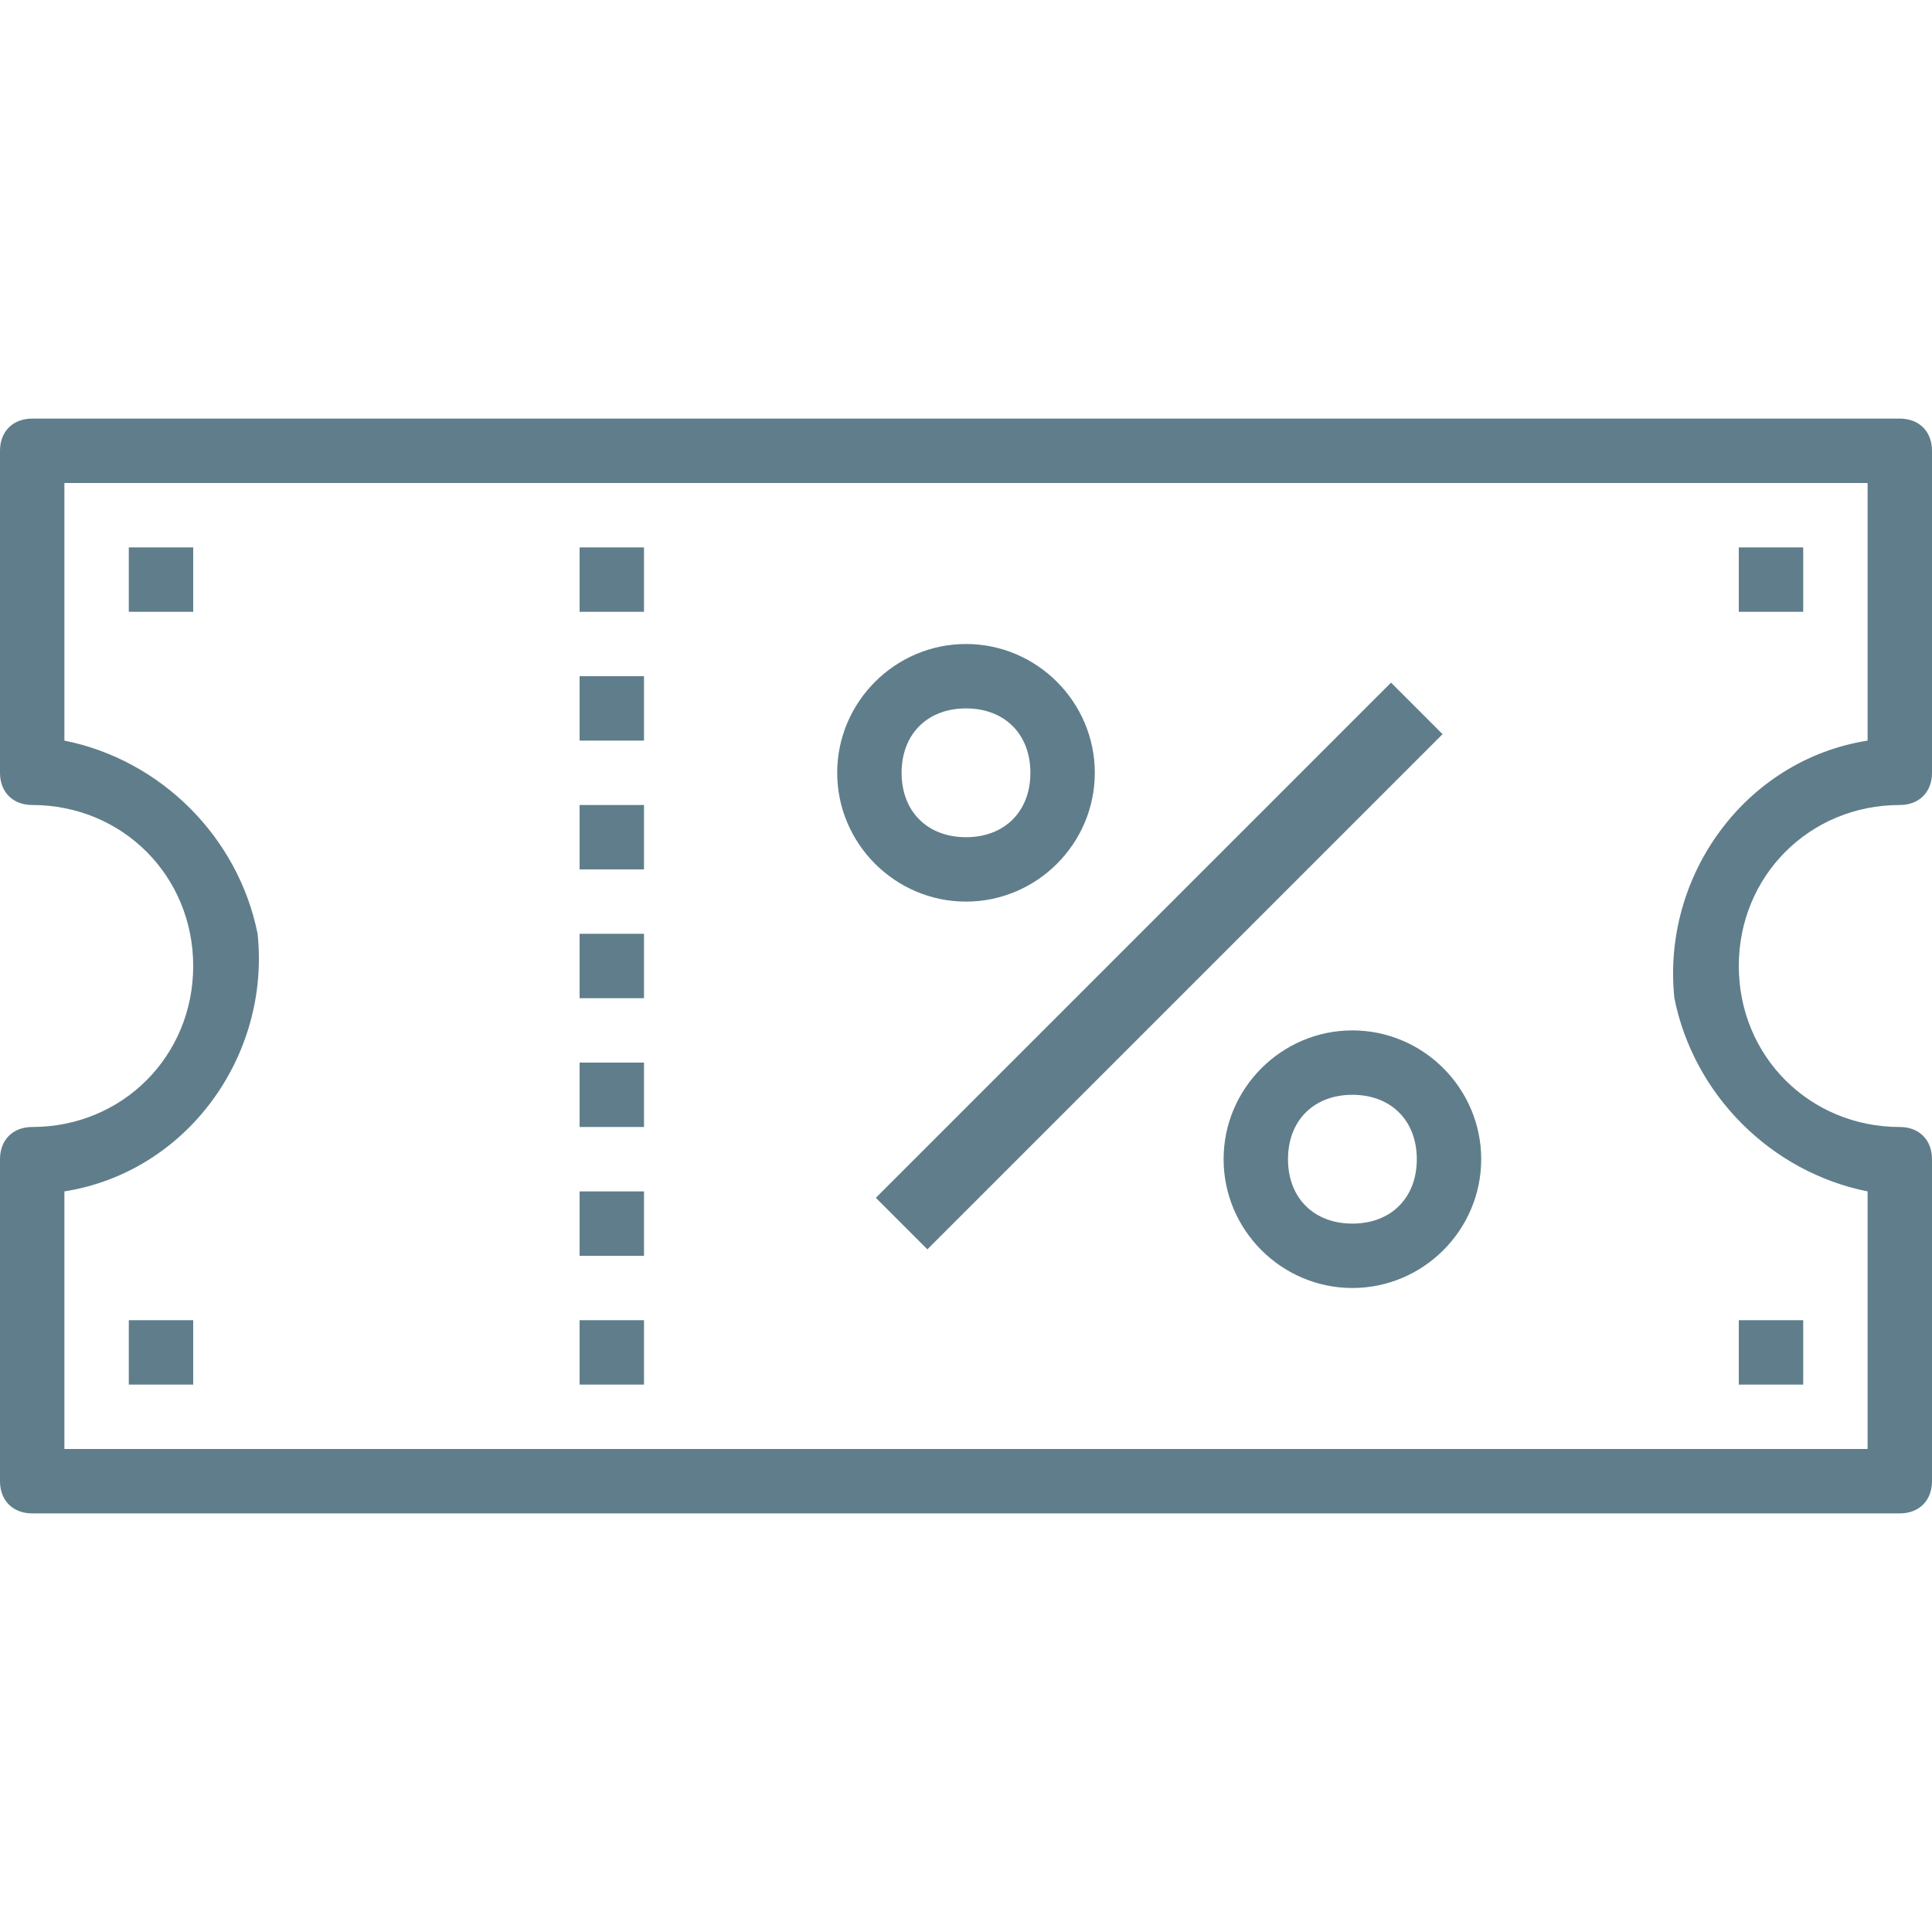 <svg xmlns="http://www.w3.org/2000/svg" width="30" height="30" viewBox="0 0 30 30" fill="none"><style>.a{fill:#607D8B;}</style><path d="M10 16.5H9V17.5H10V16.5Z" class="a"/><path d="M10 18.5H9V19.5H10V18.5Z" class="a"/><path d="M10 20.5H9V21.5H10V20.5Z" class="a"/><path d="M10 14.5H9V15.5H10V14.5Z" class="a"/><path d="M10 12.5H9V13.5H10V12.5Z" class="a"/><path d="M10 10.5H9V11.5H10V10.5Z" class="a"/><path d="M10 8.5H9V9.5H10V8.5Z" class="a"/><path d="M3 8.5H2V9.5H3V8.5Z" class="a"/><path d="M28 8.5H27V9.5H28V8.5Z" class="a"/><path d="M28 20.5H27V21.5H28V20.5Z" class="a"/><path d="M3 20.5H2V21.5H3V20.5Z" class="a"/><path d="M29.5 12.5C29.8 12.5 30 12.3 30 12V7C30 6.7 29.8 6.5 29.5 6.5H0.5C0.2 6.5 0 6.7 0 7V12C0 12.3 0.2 12.5 0.5 12.5 1.9 12.5 3 13.6 3 15 3 16.4 1.9 17.5 0.5 17.5 0.2 17.5 0 17.7 0 18V23C0 23.3 0.2 23.5 0.5 23.5H29.5C29.8 23.5 30 23.3 30 23V18C30 17.7 29.8 17.5 29.5 17.5 28.1 17.5 27 16.4 27 15 27 13.6 28.1 12.5 29.5 12.5ZM26 15.5C26.3 17 27.5 18.2 29 18.5V22.5H1V18.5C2.9 18.2 4.2 16.4 4 14.5 3.7 13 2.5 11.8 1 11.5V7.5H29V11.5C27.1 11.8 25.8 13.6 26 15.5Z" class="a"/><path d="M15 10C13.9 10 13 10.9 13 12 13 13.1 13.9 14 15 14 16.1 14 17 13.1 17 12 17 10.9 16.1 10 15 10ZM15 13C14.4 13 14 12.6 14 12 14 11.4 14.4 11 15 11 15.6 11 16 11.4 16 12 16 12.6 15.6 13 15 13Z" class="a"/><path d="M21 16C19.9 16 19 16.9 19 18 19 19.1 19.9 20 21 20 22.1 20 23 19.1 23 18 23 16.9 22.1 16 21 16ZM21 19C20.4 19 20 18.6 20 18 20 17.4 20.4 17 21 17 21.6 17 22 17.4 22 18 22 18.6 21.6 19 21 19Z" class="a"/><path d="M21.6 10.6L13.6 18.6 14.4 19.4 22.4 11.4 21.6 10.6Z" class="a"/></svg>